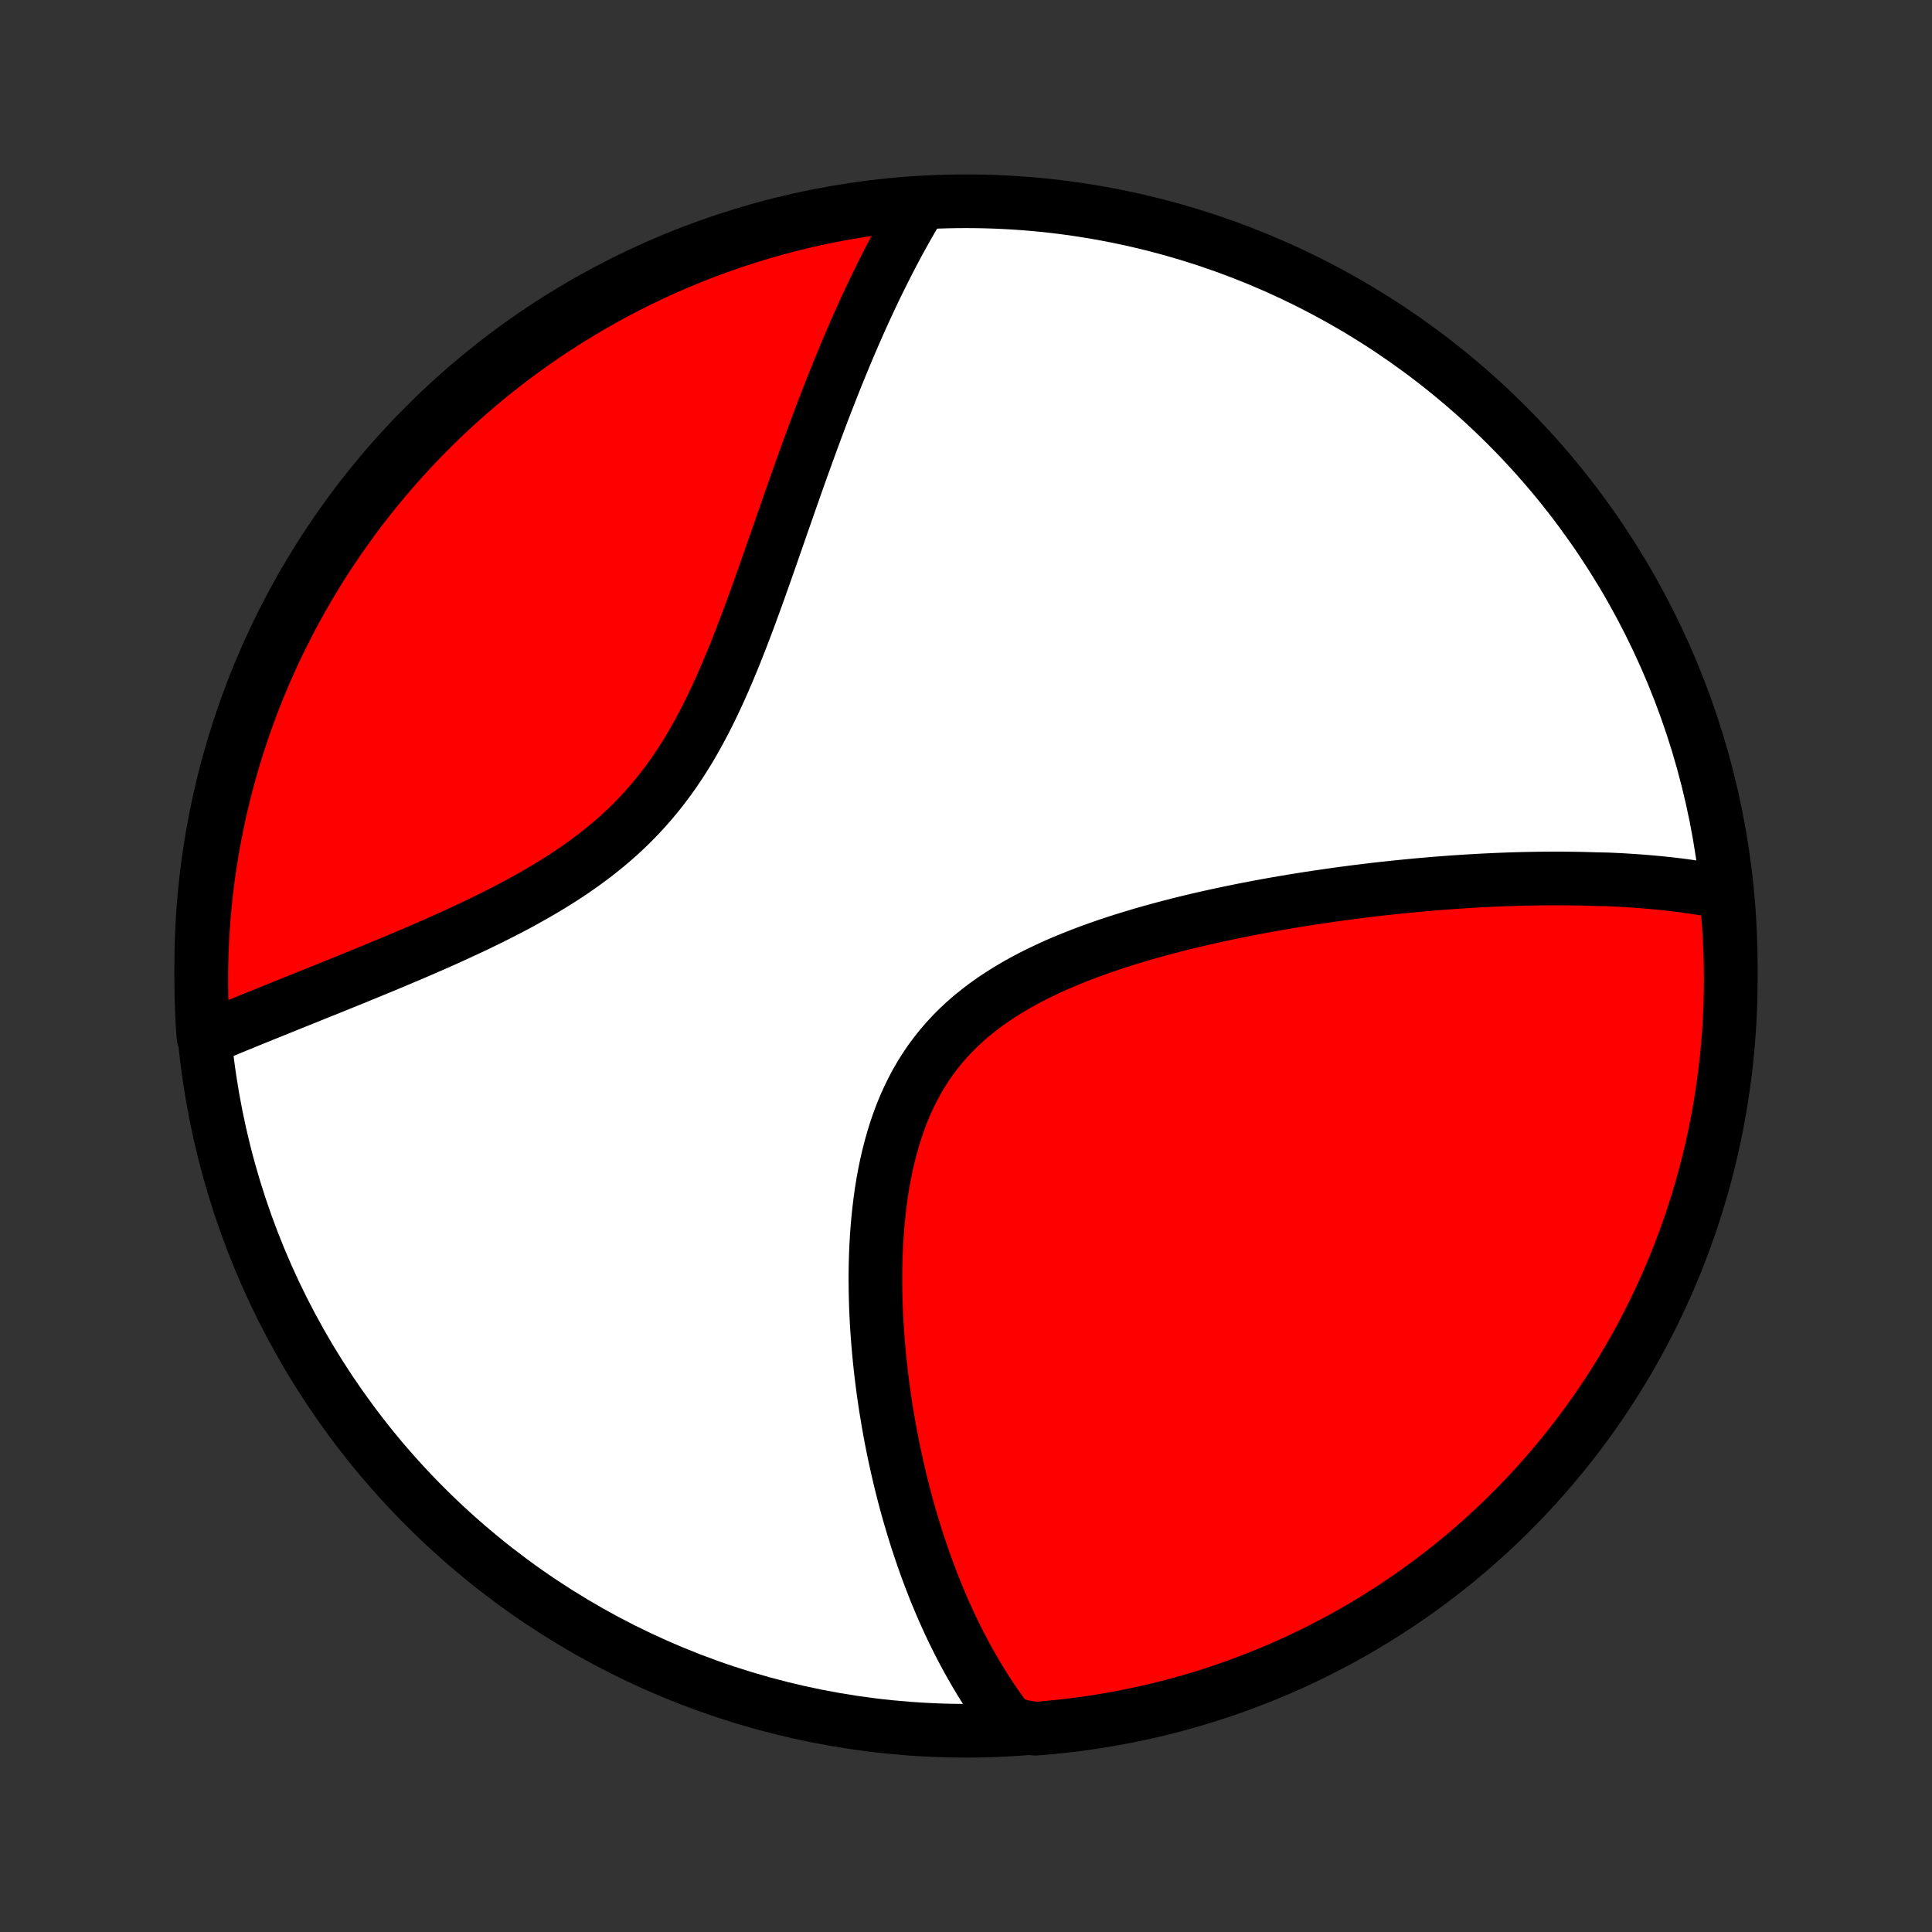 <?xml version="1.0" encoding="utf-8" standalone="no"?>
<!DOCTYPE svg PUBLIC "-//W3C//DTD SVG 1.1//EN"
  "http://www.w3.org/Graphics/SVG/1.1/DTD/svg11.dtd">
<!-- Created with matplotlib (http://matplotlib.org/) -->
<svg height="72pt" version="1.1" viewBox="0 0 72 72" width="72pt" xmlns="http://www.w3.org/2000/svg" xmlns:xlink="http://www.w3.org/1999/xlink">
 <rect x="0" y="0" width="72" height="72" fill="#333333" stroke="none"/>
 <defs>
  <style type="text/css">
*{stroke-linecap:butt;stroke-linejoin:round;}
  </style>
 </defs>
 <g id="figure_1">
  <g id="patch_1">
   <path d="
M0 72
L72 72
L72 0
L0 0
z
" style="fill:none;"/>
  </g>
  <g id="axes_1">
   <g id="PatchCollection_1">
    <defs>
     <path d="
M36 -7.5
C43.558 -7.5 50.808 -10.503 56.153 -15.848
C61.497 -21.192 64.5 -28.442 64.5 -36
C64.5 -43.558 61.497 -50.808 56.153 -56.153
C50.808 -61.497 43.558 -64.5 36 -64.5
C28.442 -64.5 21.192 -61.497 15.848 -56.153
C10.503 -50.808 7.5 -43.558 7.5 -36
C7.5 -28.442 10.503 -21.192 15.848 -15.848
C21.192 -10.503 28.442 -7.5 36 -7.5
z
" id="C0_0_a811fe30f3"/>
     <path d="
M64.336 -38.723
L64.139 -38.763
L63.942 -38.801
L63.745 -38.837
L63.547 -38.871
L63.349 -38.903
L63.15 -38.934
L62.951 -38.962
L62.752 -38.99
L62.552 -39.016
L62.352 -39.04
L62.151 -39.063
L61.95 -39.084
L61.748 -39.104
L61.545 -39.123
L61.342 -39.14
L61.138 -39.157
L60.934 -39.171
L60.729 -39.185
L60.523 -39.198
L60.317 -39.209
L60.109 -39.219
L59.901 -39.228
L59.483 -39.236
L59.272 -39.243
L59.06 -39.249
L58.848 -39.254
L58.634 -39.257
L58.42 -39.26
L58.204 -39.262
L57.987 -39.262
L57.769 -39.262
L57.55 -39.26
L57.329 -39.258
L57.107 -39.254
L56.884 -39.25
L56.66 -39.245
L56.434 -39.238
L56.206 -39.231
L55.977 -39.222
L55.747 -39.213
L55.515 -39.202
L55.281 -39.191
L55.045 -39.178
L54.808 -39.164
L54.569 -39.15
L54.329 -39.134
L54.086 -39.117
L53.841 -39.099
L53.595 -39.08
L53.346 -39.06
L53.096 -39.038
L52.843 -39.016
L52.589 -38.992
L52.332 -38.967
L52.073 -38.941
L51.812 -38.913
L51.548 -38.885
L51.282 -38.855
L51.014 -38.823
L50.744 -38.79
L50.471 -38.756
L50.196 -38.72
L49.918 -38.683
L49.638 -38.644
L49.356 -38.603
L49.071 -38.561
L48.783 -38.518
L48.494 -38.472
L48.201 -38.425
L47.907 -38.376
L47.61 -38.325
L47.31 -38.272
L47.008 -38.217
L46.704 -38.159
L46.398 -38.1
L46.09 -38.038
L45.779 -37.974
L45.466 -37.908
L45.152 -37.839
L44.836 -37.768
L44.517 -37.694
L44.198 -37.617
L43.877 -37.537
L43.555 -37.454
L43.231 -37.368
L42.907 -37.278
L42.582 -37.186
L42.257 -37.089
L41.932 -36.989
L41.606 -36.886
L41.282 -36.778
L40.958 -36.666
L40.635 -36.549
L40.313 -36.428
L39.993 -36.302
L39.676 -36.172
L39.361 -36.036
L39.049 -35.894
L38.741 -35.747
L38.436 -35.595
L38.136 -35.436
L37.842 -35.271
L37.552 -35.099
L37.269 -34.921
L36.992 -34.736
L36.722 -34.544
L36.459 -34.344
L36.204 -34.138
L35.957 -33.923
L35.719 -33.701
L35.49 -33.472
L35.27 -33.235
L35.059 -32.99
L34.858 -32.738
L34.666 -32.479
L34.484 -32.212
L34.312 -31.938
L34.15 -31.658
L33.998 -31.371
L33.855 -31.078
L33.721 -30.78
L33.597 -30.476
L33.482 -30.167
L33.375 -29.854
L33.277 -29.536
L33.187 -29.215
L33.105 -28.891
L33.03 -28.564
L32.963 -28.235
L32.903 -27.904
L32.849 -27.571
L32.803 -27.237
L32.762 -26.902
L32.727 -26.567
L32.697 -26.232
L32.673 -25.897
L32.654 -25.563
L32.64 -25.229
L32.63 -24.897
L32.625 -24.565
L32.624 -24.236
L32.628 -23.908
L32.635 -23.581
L32.645 -23.257
L32.66 -22.935
L32.677 -22.616
L32.698 -22.298
L32.722 -21.984
L32.749 -21.672
L32.778 -21.363
L32.811 -21.056
L32.845 -20.752
L32.883 -20.452
L32.922 -20.154
L32.964 -19.859
L33.008 -19.567
L33.055 -19.279
L33.103 -18.993
L33.153 -18.71
L33.205 -18.431
L33.259 -18.154
L33.315 -17.881
L33.373 -17.61
L33.432 -17.343
L33.493 -17.078
L33.555 -16.816
L33.619 -16.558
L33.684 -16.302
L33.751 -16.049
L33.819 -15.799
L33.889 -15.551
L33.961 -15.307
L34.033 -15.065
L34.107 -14.825
L34.182 -14.589
L34.259 -14.355
L34.337 -14.123
L34.416 -13.894
L34.496 -13.668
L34.578 -13.444
L34.661 -13.222
L34.746 -13.002
L34.831 -12.785
L34.918 -12.57
L35.007 -12.358
L35.096 -12.147
L35.187 -11.939
L35.28 -11.733
L35.373 -11.528
L35.468 -11.326
L35.565 -11.126
L35.663 -10.928
L35.762 -10.731
L35.863 -10.537
L35.965 -10.344
L36.069 -10.153
L36.175 -9.964
L36.282 -9.777
L36.39 -9.591
L36.501 -9.408
L36.612 -9.225
L36.726 -9.045
L36.842 -8.866
L36.959 -8.689
L37.078 -8.513
L37.2 -8.339
L37.323 -8.167
L37.448 -7.996
L37.576 -7.827
L38.078 -7.659
L38.574 -7.576
L39.069 -7.616
L39.563 -7.666
L40.056 -7.724
L40.548 -7.79
L41.038 -7.865
L41.527 -7.949
L42.014 -8.041
L42.499 -8.142
L42.983 -8.251
L43.464 -8.369
L43.943 -8.495
L44.419 -8.629
L44.893 -8.772
L45.364 -8.923
L45.833 -9.082
L46.298 -9.25
L46.76 -9.426
L47.219 -9.609
L47.675 -9.801
L48.127 -10.001
L48.575 -10.209
L49.019 -10.424
L49.46 -10.648
L49.896 -10.879
L50.328 -11.117
L50.756 -11.364
L51.179 -11.617
L51.598 -11.879
L52.012 -12.147
L52.421 -12.423
L52.825 -12.706
L53.224 -12.996
L53.618 -13.293
L54.006 -13.598
L54.389 -13.908
L54.766 -14.226
L55.137 -14.55
L55.503 -14.881
L55.863 -15.218
L56.217 -15.562
L56.564 -15.912
L56.905 -16.267
L57.24 -16.629
L57.569 -16.997
L57.89 -17.371
L58.206 -17.75
L58.514 -18.135
L58.816 -18.525
L59.11 -18.921
L59.398 -19.322
L59.678 -19.727
L59.951 -20.138
L60.217 -20.554
L60.476 -20.974
L60.727 -21.399
L60.97 -21.828
L61.206 -22.262
L61.435 -22.7
L61.655 -23.142
L61.868 -23.588
L62.073 -24.038
L62.27 -24.491
L62.459 -24.948
L62.639 -25.408
L62.812 -25.871
L62.977 -26.338
L63.133 -26.807
L63.281 -27.279
L63.421 -27.754
L63.552 -28.231
L63.675 -28.711
L63.79 -29.193
L63.896 -29.677
L63.993 -30.163
L64.083 -30.651
L64.163 -31.14
L64.235 -31.631
L64.299 -32.123
L64.353 -32.617
L64.399 -33.111
L64.437 -33.606
L64.466 -34.102
L64.486 -34.599
L64.497 -35.096
L64.5 -35.593
L64.494 -36.09
L64.479 -36.588
L64.456 -37.085
L64.424 -37.582
z
" id="C0_1_468a7f5673"/>
     <path d="
M34.302 -64.391
L34.193 -64.21
L34.084 -64.027
L33.976 -63.842
L33.869 -63.656
L33.762 -63.468
L33.656 -63.277
L33.55 -63.086
L33.445 -62.892
L33.34 -62.696
L33.236 -62.498
L33.132 -62.298
L33.029 -62.096
L32.926 -61.892
L32.823 -61.686
L32.72 -61.477
L32.618 -61.267
L32.516 -61.054
L32.415 -60.839
L32.313 -60.621
L32.212 -60.401
L32.111 -60.178
L32.01 -59.953
L31.909 -59.725
L31.809 -59.495
L31.708 -59.262
L31.608 -59.026
L31.507 -58.788
L31.407 -58.547
L31.307 -58.303
L31.206 -58.056
L31.106 -57.806
L31.005 -57.553
L30.905 -57.298
L30.804 -57.039
L30.703 -56.777
L30.602 -56.512
L30.501 -56.245
L30.4 -55.974
L30.299 -55.7
L30.197 -55.423
L30.095 -55.142
L29.992 -54.859
L29.889 -54.573
L29.786 -54.283
L29.682 -53.991
L29.578 -53.695
L29.473 -53.397
L29.368 -53.095
L29.262 -52.791
L29.154 -52.484
L29.047 -52.174
L28.938 -51.861
L28.828 -51.547
L28.718 -51.229
L28.606 -50.91
L28.493 -50.588
L28.378 -50.265
L28.262 -49.939
L28.144 -49.612
L28.024 -49.284
L27.903 -48.955
L27.779 -48.625
L27.653 -48.295
L27.524 -47.964
L27.393 -47.633
L27.258 -47.303
L27.12 -46.973
L26.979 -46.645
L26.834 -46.318
L26.685 -45.992
L26.532 -45.67
L26.374 -45.349
L26.212 -45.032
L26.044 -44.719
L25.871 -44.409
L25.693 -44.103
L25.509 -43.803
L25.318 -43.507
L25.122 -43.216
L24.919 -42.931
L24.71 -42.652
L24.495 -42.379
L24.273 -42.113
L24.045 -41.853
L23.811 -41.599
L23.57 -41.352
L23.324 -41.112
L23.072 -40.878
L22.814 -40.651
L22.551 -40.43
L22.284 -40.216
L22.012 -40.007
L21.736 -39.805
L21.456 -39.608
L21.174 -39.417
L20.888 -39.231
L20.6 -39.051
L20.31 -38.875
L20.018 -38.704
L19.725 -38.538
L19.432 -38.375
L19.137 -38.217
L18.843 -38.063
L18.548 -37.913
L18.254 -37.766
L17.961 -37.623
L17.668 -37.482
L17.377 -37.345
L17.087 -37.211
L16.799 -37.079
L16.512 -36.95
L16.228 -36.824
L15.946 -36.7
L15.665 -36.578
L15.388 -36.459
L15.112 -36.342
L14.84 -36.227
L14.569 -36.114
L14.302 -36.002
L14.037 -35.893
L13.776 -35.785
L13.517 -35.679
L13.261 -35.574
L13.008 -35.471
L12.758 -35.37
L12.511 -35.27
L12.266 -35.171
L12.025 -35.074
L11.787 -34.978
L11.551 -34.883
L11.319 -34.789
L11.089 -34.697
L10.862 -34.606
L10.639 -34.516
L10.417 -34.426
L10.199 -34.338
L9.984 -34.251
L9.771 -34.165
L9.561 -34.08
L9.353 -33.995
L9.148 -33.912
L8.946 -33.829
L8.746 -33.747
L8.549 -33.666
L8.354 -33.585
L8.161 -33.505
L7.971 -33.426
L7.583 -33.348
L7.549 -33.829
L7.524 -34.325
L7.508 -34.822
L7.501 -35.319
L7.502 -35.816
L7.512 -36.314
L7.53 -36.811
L7.557 -37.308
L7.593 -37.805
L7.638 -38.301
L7.691 -38.796
L7.752 -39.291
L7.823 -39.785
L7.902 -40.277
L7.989 -40.768
L8.085 -41.258
L8.19 -41.746
L8.303 -42.232
L8.424 -42.717
L8.554 -43.199
L8.692 -43.679
L8.839 -44.157
L8.993 -44.632
L9.157 -45.105
L9.328 -45.575
L9.507 -46.042
L9.694 -46.506
L9.89 -46.967
L10.093 -47.424
L10.304 -47.878
L10.524 -48.328
L10.75 -48.775
L10.985 -49.218
L11.227 -49.656
L11.477 -50.091
L11.734 -50.521
L11.998 -50.947
L12.27 -51.368
L12.549 -51.784
L12.836 -52.196
L13.129 -52.603
L13.429 -53.005
L13.736 -53.401
L14.05 -53.793
L14.371 -54.178
L14.698 -54.559
L15.032 -54.933
L15.372 -55.302
L15.718 -55.665
L16.071 -56.022
L16.429 -56.373
L16.794 -56.718
L17.164 -57.056
L17.54 -57.388
L17.922 -57.714
L18.309 -58.033
L18.702 -58.345
L19.1 -58.65
L19.503 -58.949
L19.911 -59.24
L20.324 -59.524
L20.742 -59.802
L21.164 -60.072
L21.591 -60.334
L22.023 -60.589
L22.458 -60.837
L22.898 -61.077
L23.342 -61.31
L23.789 -61.535
L24.241 -61.752
L24.695 -61.961
L25.154 -62.162
L25.615 -62.355
L26.08 -62.541
L26.548 -62.718
L27.019 -62.887
L27.492 -63.048
L27.968 -63.2
L28.446 -63.345
L28.927 -63.481
L29.41 -63.608
L29.895 -63.728
L30.382 -63.839
L30.87 -63.941
L31.36 -64.035
L31.852 -64.12
L32.344 -64.197
L32.838 -64.265
L33.333 -64.324
z
" id="C0_2_65301b4319"/>
    </defs>
    <g clip-path="url(#p1bffca34e9)">
     <use style="fill:#ffffff;stroke:#000000;stroke-width:2.0;" x="0.0" xlink:href="#C0_0_a811fe30f3" y="72.0"/>
    </g>
    <g clip-path="url(#p1bffca34e9)">
     <use style="fill:#ff0000;stroke:#000000;stroke-width:2.0;" x="0.0" xlink:href="#C0_1_468a7f5673" y="72.0"/>
    </g>
    <g clip-path="url(#p1bffca34e9)">
     <use style="fill:#ff0000;stroke:#000000;stroke-width:2.0;" x="0.0" xlink:href="#C0_2_65301b4319" y="72.0"/>
    </g>
   </g>
  </g>
 </g>
 <defs>
  <clipPath id="p1bffca34e9">
   <rect height="72.0" width="72.0" x="0.0" y="0.0"/>
  </clipPath>
 </defs>
</svg>
